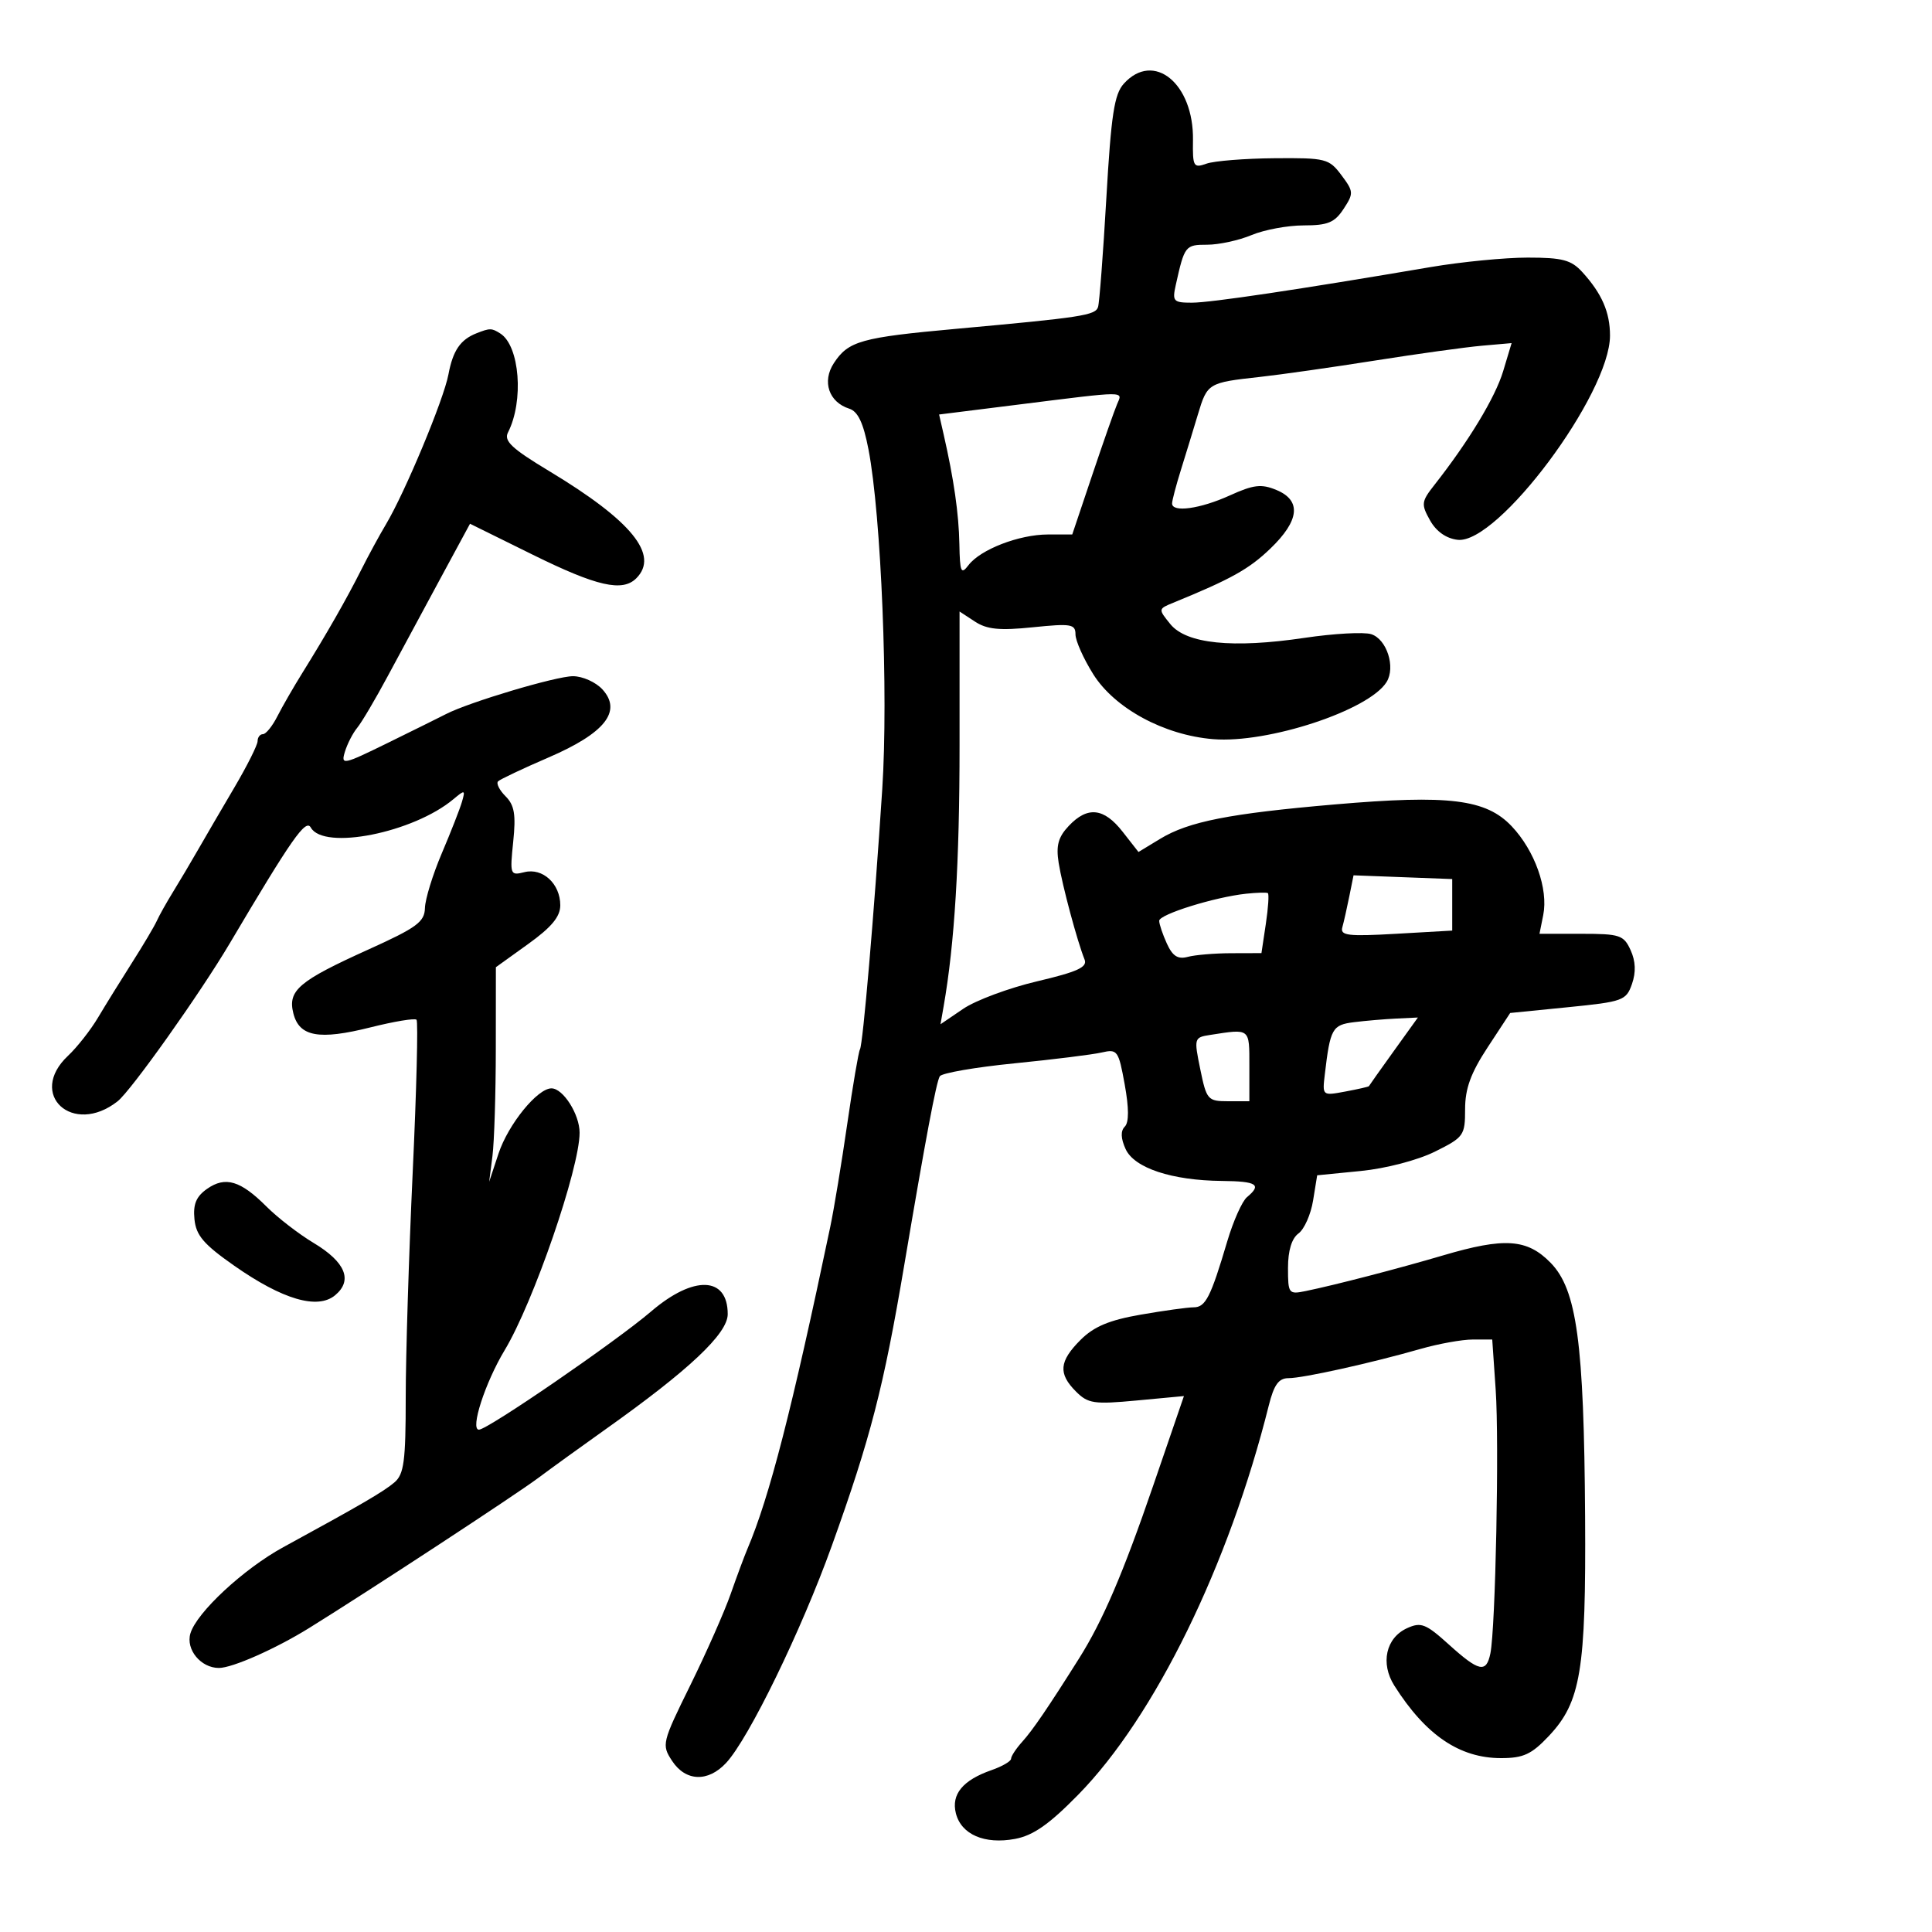 <svg xmlns="http://www.w3.org/2000/svg" width="300" height="300" viewBox="0 0 300 300" version="1.1">
	<path d="M 174.506 12.993 C 173.025 14.630, 172.539 17.810, 171.794 30.743 C 171.295 39.410, 170.714 47.031, 170.502 47.680 C 170.082 48.965, 167.971 49.289, 148.503 51.057 C 133.688 52.402, 131.734 52.950, 129.481 56.388 C 127.612 59.242, 128.698 62.452, 131.874 63.460 C 133.222 63.888, 134.062 65.668, 134.856 69.778 C 136.837 80.036, 137.962 107.780, 136.995 122.553 C 135.718 142.073, 133.993 162.202, 133.533 162.947 C 133.320 163.292, 132.431 168.507, 131.558 174.537 C 130.686 180.567, 129.500 187.750, 128.923 190.500 C 122.975 218.868, 119.462 232.526, 116.064 240.500 C 115.595 241.600, 114.424 244.750, 113.462 247.500 C 112.500 250.250, 109.679 256.630, 107.194 261.677 C 102.789 270.621, 102.717 270.920, 104.360 273.427 C 106.460 276.632, 109.938 276.766, 112.747 273.750 C 116.267 269.972, 124.434 253.193, 129.175 240 C 135.172 223.309, 137.203 215.442, 140.402 196.500 C 143.732 176.786, 145.386 167.993, 145.930 167.123 C 146.244 166.621, 151.450 165.719, 157.500 165.117 C 163.550 164.516, 169.656 163.756, 171.068 163.430 C 173.509 162.866, 173.686 163.112, 174.643 168.393 C 175.313 172.090, 175.316 174.284, 174.652 174.948 C 173.988 175.612, 174.032 176.775, 174.783 178.422 C 176.126 181.371, 181.949 183.299, 189.750 183.376 C 195.177 183.430, 195.974 183.946, 193.633 185.890 C 192.881 186.513, 191.501 189.606, 190.565 192.762 C 187.996 201.431, 187.197 203, 185.353 203 C 184.424 203, 180.717 203.513, 177.114 204.141 C 172.227 204.992, 169.859 205.987, 167.783 208.064 C 164.460 211.386, 164.292 213.292, 167.078 216.078 C 168.951 217.951, 169.880 218.088, 176.498 217.468 L 183.841 216.780 179.084 230.640 C 174.381 244.345, 171.240 251.670, 167.569 257.500 C 162.759 265.138, 160.366 268.648, 158.750 270.439 C 157.787 271.505, 157 272.698, 157 273.091 C 157 273.483, 155.637 274.280, 153.970 274.861 C 149.504 276.417, 147.687 278.615, 148.427 281.564 C 149.254 284.862, 152.883 286.432, 157.623 285.543 C 160.448 285.013, 162.923 283.279, 167.449 278.658 C 179.311 266.549, 190.814 243.044, 197.014 218.250 C 197.823 215.016, 198.556 214, 200.083 214 C 202.337 214, 212.891 211.662, 220.588 209.457 C 223.386 208.656, 227.034 208, 228.695 208 L 231.714 208 232.250 215.817 C 232.809 223.968, 232.226 252.842, 231.424 256.750 C 230.790 259.836, 229.661 259.592, 224.970 255.354 C 221.401 252.130, 220.653 251.837, 218.495 252.820 C 215.193 254.325, 214.317 258.286, 216.519 261.757 C 221.390 269.436, 226.640 273, 233.082 273 C 236.548 273, 237.817 272.414, 240.494 269.575 C 245.472 264.297, 246.284 259.389, 246.134 235.500 C 245.964 208.443, 244.851 200.250, 240.779 196.085 C 237.134 192.357, 233.631 192.117, 224.071 194.940 C 217.127 196.990, 207.344 199.529, 202.750 200.473 C 200.100 201.018, 200 200.886, 200 196.879 C 200 194.189, 200.576 192.300, 201.630 191.529 C 202.527 190.873, 203.546 188.573, 203.895 186.418 L 204.531 182.500 211.326 181.827 C 215.201 181.443, 220.137 180.154, 222.811 178.827 C 227.300 176.599, 227.500 176.318, 227.500 172.233 C 227.500 169.039, 228.380 166.624, 231 162.630 L 234.500 157.295 243.484 156.398 C 252.013 155.546, 252.517 155.363, 253.413 152.790 C 254.051 150.960, 253.982 149.256, 253.200 147.540 C 252.134 145.199, 251.533 145, 245.546 145 L 239.050 145 239.632 142.090 C 240.441 138.046, 238.329 132.098, 234.738 128.304 C 230.749 124.091, 225.013 123.382, 207.270 124.911 C 190.894 126.323, 184.569 127.569, 180.142 130.258 L 176.783 132.297 174.319 129.149 C 171.409 125.430, 168.872 125.158, 165.955 128.250 C 164.317 129.986, 163.960 131.299, 164.390 134 C 164.946 137.487, 167.269 146.147, 168.414 149 C 168.887 150.179, 167.311 150.901, 161.057 152.375 C 156.679 153.406, 151.510 155.328, 149.569 156.647 L 146.041 159.044 146.526 156.272 C 148.231 146.523, 149 133.931, 149 115.753 L 149 94.954 151.385 96.517 C 153.250 97.739, 155.212 97.932, 160.385 97.402 C 166.319 96.794, 167 96.907, 167 98.507 C 167 99.488, 168.238 102.265, 169.750 104.679 C 173.079 109.991, 180.753 114.152, 188.374 114.776 C 196.870 115.472, 212.589 110.294, 215.307 105.905 C 216.736 103.596, 215.338 99.242, 212.920 98.475 C 211.779 98.112, 207.117 98.371, 202.560 99.048 C 191.390 100.710, 184.206 99.972, 181.725 96.908 C 179.837 94.577, 179.840 94.551, 182.161 93.602 C 191.170 89.919, 193.936 88.378, 197.250 85.195 C 201.800 80.826, 202.124 77.708, 198.197 76.082 C 195.861 75.114, 194.655 75.256, 190.947 76.939 C 186.361 79.019, 182 79.623, 182 78.178 C 182 77.726, 182.622 75.364, 183.383 72.928 C 184.143 70.493, 185.332 66.611, 186.026 64.302 C 187.466 59.504, 187.623 59.410, 195.593 58.534 C 198.842 58.177, 206.900 57.031, 213.500 55.987 C 220.100 54.943, 227.575 53.906, 230.110 53.683 L 234.721 53.277 233.404 57.654 C 232.185 61.703, 228.069 68.511, 222.738 75.296 C 220.700 77.889, 220.650 78.287, 222.052 80.796 C 223.018 82.524, 224.565 83.616, 226.342 83.822 C 232.571 84.545, 250 61.182, 250 52.110 C 250 48.481, 248.736 45.583, 245.701 42.250 C 243.981 40.362, 242.616 40, 237.219 40 C 233.681 40, 226.897 40.662, 222.143 41.472 C 201.631 44.965, 187.986 47, 185.081 47 C 182.197 47, 182.008 46.793, 182.574 44.250 C 183.932 38.149, 184.048 38, 187.445 38 C 189.266 38, 192.371 37.325, 194.346 36.500 C 196.320 35.675, 199.965 35, 202.445 35 C 206.178 35, 207.242 34.560, 208.629 32.443 C 210.218 30.019, 210.200 29.745, 208.290 27.193 C 206.373 24.631, 205.866 24.503, 197.888 24.570 C 193.274 24.609, 188.528 24.988, 187.339 25.414 C 185.328 26.133, 185.183 25.880, 185.245 21.761 C 185.378 12.959, 179.143 7.869, 174.506 12.993 M 74.018 51.740 C 71.483 52.734, 70.332 54.417, 69.632 58.149 C 68.900 62.050, 62.885 76.475, 59.923 81.432 C 58.915 83.119, 57.186 86.300, 56.082 88.500 C 53.850 92.949, 50.697 98.470, 46.944 104.500 C 45.575 106.700, 43.826 109.737, 43.058 111.250 C 42.290 112.763, 41.288 114, 40.831 114 C 40.374 114, 40 114.487, 40 115.082 C 40 115.677, 38.364 118.939, 36.363 122.332 C 34.363 125.724, 31.825 130.075, 30.722 132 C 29.619 133.925, 27.884 136.850, 26.867 138.500 C 25.850 140.150, 24.715 142.175, 24.346 143 C 23.976 143.825, 22.242 146.750, 20.491 149.500 C 18.741 152.250, 16.367 156.083, 15.217 158.017 C 14.066 159.951, 11.972 162.617, 10.562 163.941 C 4.183 169.934, 11.312 176.476, 18.263 171.008 C 20.349 169.367, 31.062 154.281, 35.676 146.486 C 45.335 130.168, 47.479 127.105, 48.262 128.503 C 50.265 132.083, 64.170 129.316, 70.407 124.096 C 72.188 122.606, 72.276 122.632, 71.735 124.500 C 71.417 125.600, 70.007 129.200, 68.602 132.500 C 67.197 135.800, 66.019 139.625, 65.984 141 C 65.929 143.156, 64.720 144.043, 57.210 147.437 C 46.382 152.331, 44.660 153.795, 45.551 157.346 C 46.463 160.982, 49.521 161.538, 57.546 159.525 C 61.201 158.609, 64.411 158.077, 64.678 158.345 C 64.946 158.612, 64.677 169.288, 64.082 182.069 C 63.487 194.850, 63 210.568, 63 216.998 C 63 226.897, 62.732 228.919, 61.250 230.184 C 59.574 231.615, 56.081 233.652, 44 240.240 C 37.836 243.602, 30.526 250.390, 29.565 253.645 C 28.828 256.142, 31.188 259, 33.989 259 C 36.079 259, 42.788 256.031, 48 252.800 C 57.250 247.064, 79.948 232.198, 83.550 229.516 C 85.777 227.857, 90.455 224.475, 93.945 222 C 106.989 212.750, 113 207.090, 113 204.060 C 113 198.179, 107.708 197.990, 101.111 203.637 C 95.640 208.320, 75.718 222, 74.369 222 C 72.965 222, 75.332 214.691, 78.370 209.646 C 82.828 202.242, 90 181.423, 90 175.885 C 90 173.033, 87.440 169, 85.630 169 C 83.450 169, 78.919 174.582, 77.410 179.127 L 75.959 183.500 76.469 179.500 C 76.749 177.300, 76.983 169.805, 76.989 162.844 L 77 150.188 82 146.595 C 85.643 143.978, 87 142.344, 87 140.573 C 87 137.232, 84.273 134.715, 81.428 135.429 C 79.217 135.984, 79.162 135.832, 79.692 130.693 C 80.127 126.476, 79.882 125.025, 78.501 123.644 C 77.545 122.687, 77.023 121.644, 77.342 121.325 C 77.661 121.006, 81.185 119.339, 85.174 117.620 C 93.923 113.851, 96.624 110.452, 93.562 107.068 C 92.532 105.931, 90.467 105, 88.973 105 C 86.353 105, 72.858 109.025, 69.255 110.881 C 68.290 111.378, 64.210 113.398, 60.190 115.371 C 53.252 118.773, 52.914 118.843, 53.558 116.728 C 53.931 115.503, 54.795 113.825, 55.477 113 C 56.159 112.175, 58.286 108.575, 60.204 105 C 62.122 101.425, 65.782 94.636, 68.337 89.914 L 72.984 81.327 82.742 86.144 C 92.668 91.043, 96.650 91.950, 98.800 89.800 C 102.415 86.185, 98.096 80.868, 85.270 73.147 C 79.465 69.652, 78.205 68.470, 78.881 67.147 C 81.369 62.275, 80.703 53.703, 77.687 51.786 C 76.345 50.932, 76.084 50.929, 74.018 51.740 M 158.161 62.820 L 145.823 64.364 146.523 67.432 C 148.116 74.413, 148.886 79.780, 148.972 84.500 C 149.052 88.863, 149.232 89.279, 150.384 87.761 C 152.237 85.321, 158.239 83.001, 162.718 82.994 L 166.500 82.988 169.607 73.744 C 171.316 68.660, 173.052 63.712, 173.464 62.750 C 174.344 60.696, 175.159 60.692, 158.161 62.820 M 209.514 139.210 C 209.149 141.019, 208.664 143.175, 208.435 144 C 208.081 145.277, 209.317 145.426, 216.760 145 L 225.500 144.500 225.500 140.500 L 225.500 136.500 217.838 136.210 L 210.177 135.919 209.514 139.210 M 193.500 138.776 C 188.622 139.296, 180 141.981, 180 142.981 C 180 143.490, 180.536 145.082, 181.191 146.520 C 182.081 148.473, 182.902 148.994, 184.441 148.580 C 185.573 148.276, 188.610 148.021, 191.189 148.014 L 195.877 148 196.559 143.454 C 196.934 140.953, 197.074 138.806, 196.870 138.682 C 196.667 138.558, 195.150 138.600, 193.500 138.776 M 210.253 158.723 C 206.867 159.144, 206.557 159.697, 205.716 166.831 C 205.323 170.160, 205.325 170.162, 208.911 169.492 C 210.885 169.123, 212.528 168.749, 212.562 168.661 C 212.596 168.572, 214.322 166.137, 216.397 163.250 L 220.170 158 216.835 158.160 C 215.001 158.248, 212.039 158.501, 210.253 158.723 M 187.933 160.699 C 185.412 161.090, 185.384 161.185, 186.381 166.049 C 187.350 170.780, 187.542 171, 190.697 171 L 194 171 194 165.500 C 194 159.604, 194.160 159.731, 187.933 160.699 M 32.163 184.598 C 30.465 185.787, 29.965 186.984, 30.194 189.311 C 30.442 191.836, 31.620 193.214, 36.375 196.542 C 43.897 201.806, 49.317 203.391, 52.041 201.123 C 54.817 198.812, 53.645 195.968, 48.695 193 C 46.402 191.625, 43.111 189.085, 41.383 187.356 C 37.349 183.319, 34.994 182.615, 32.163 184.598" stroke="none" fill="black" fill-rule="evenodd"/>
</svg>
